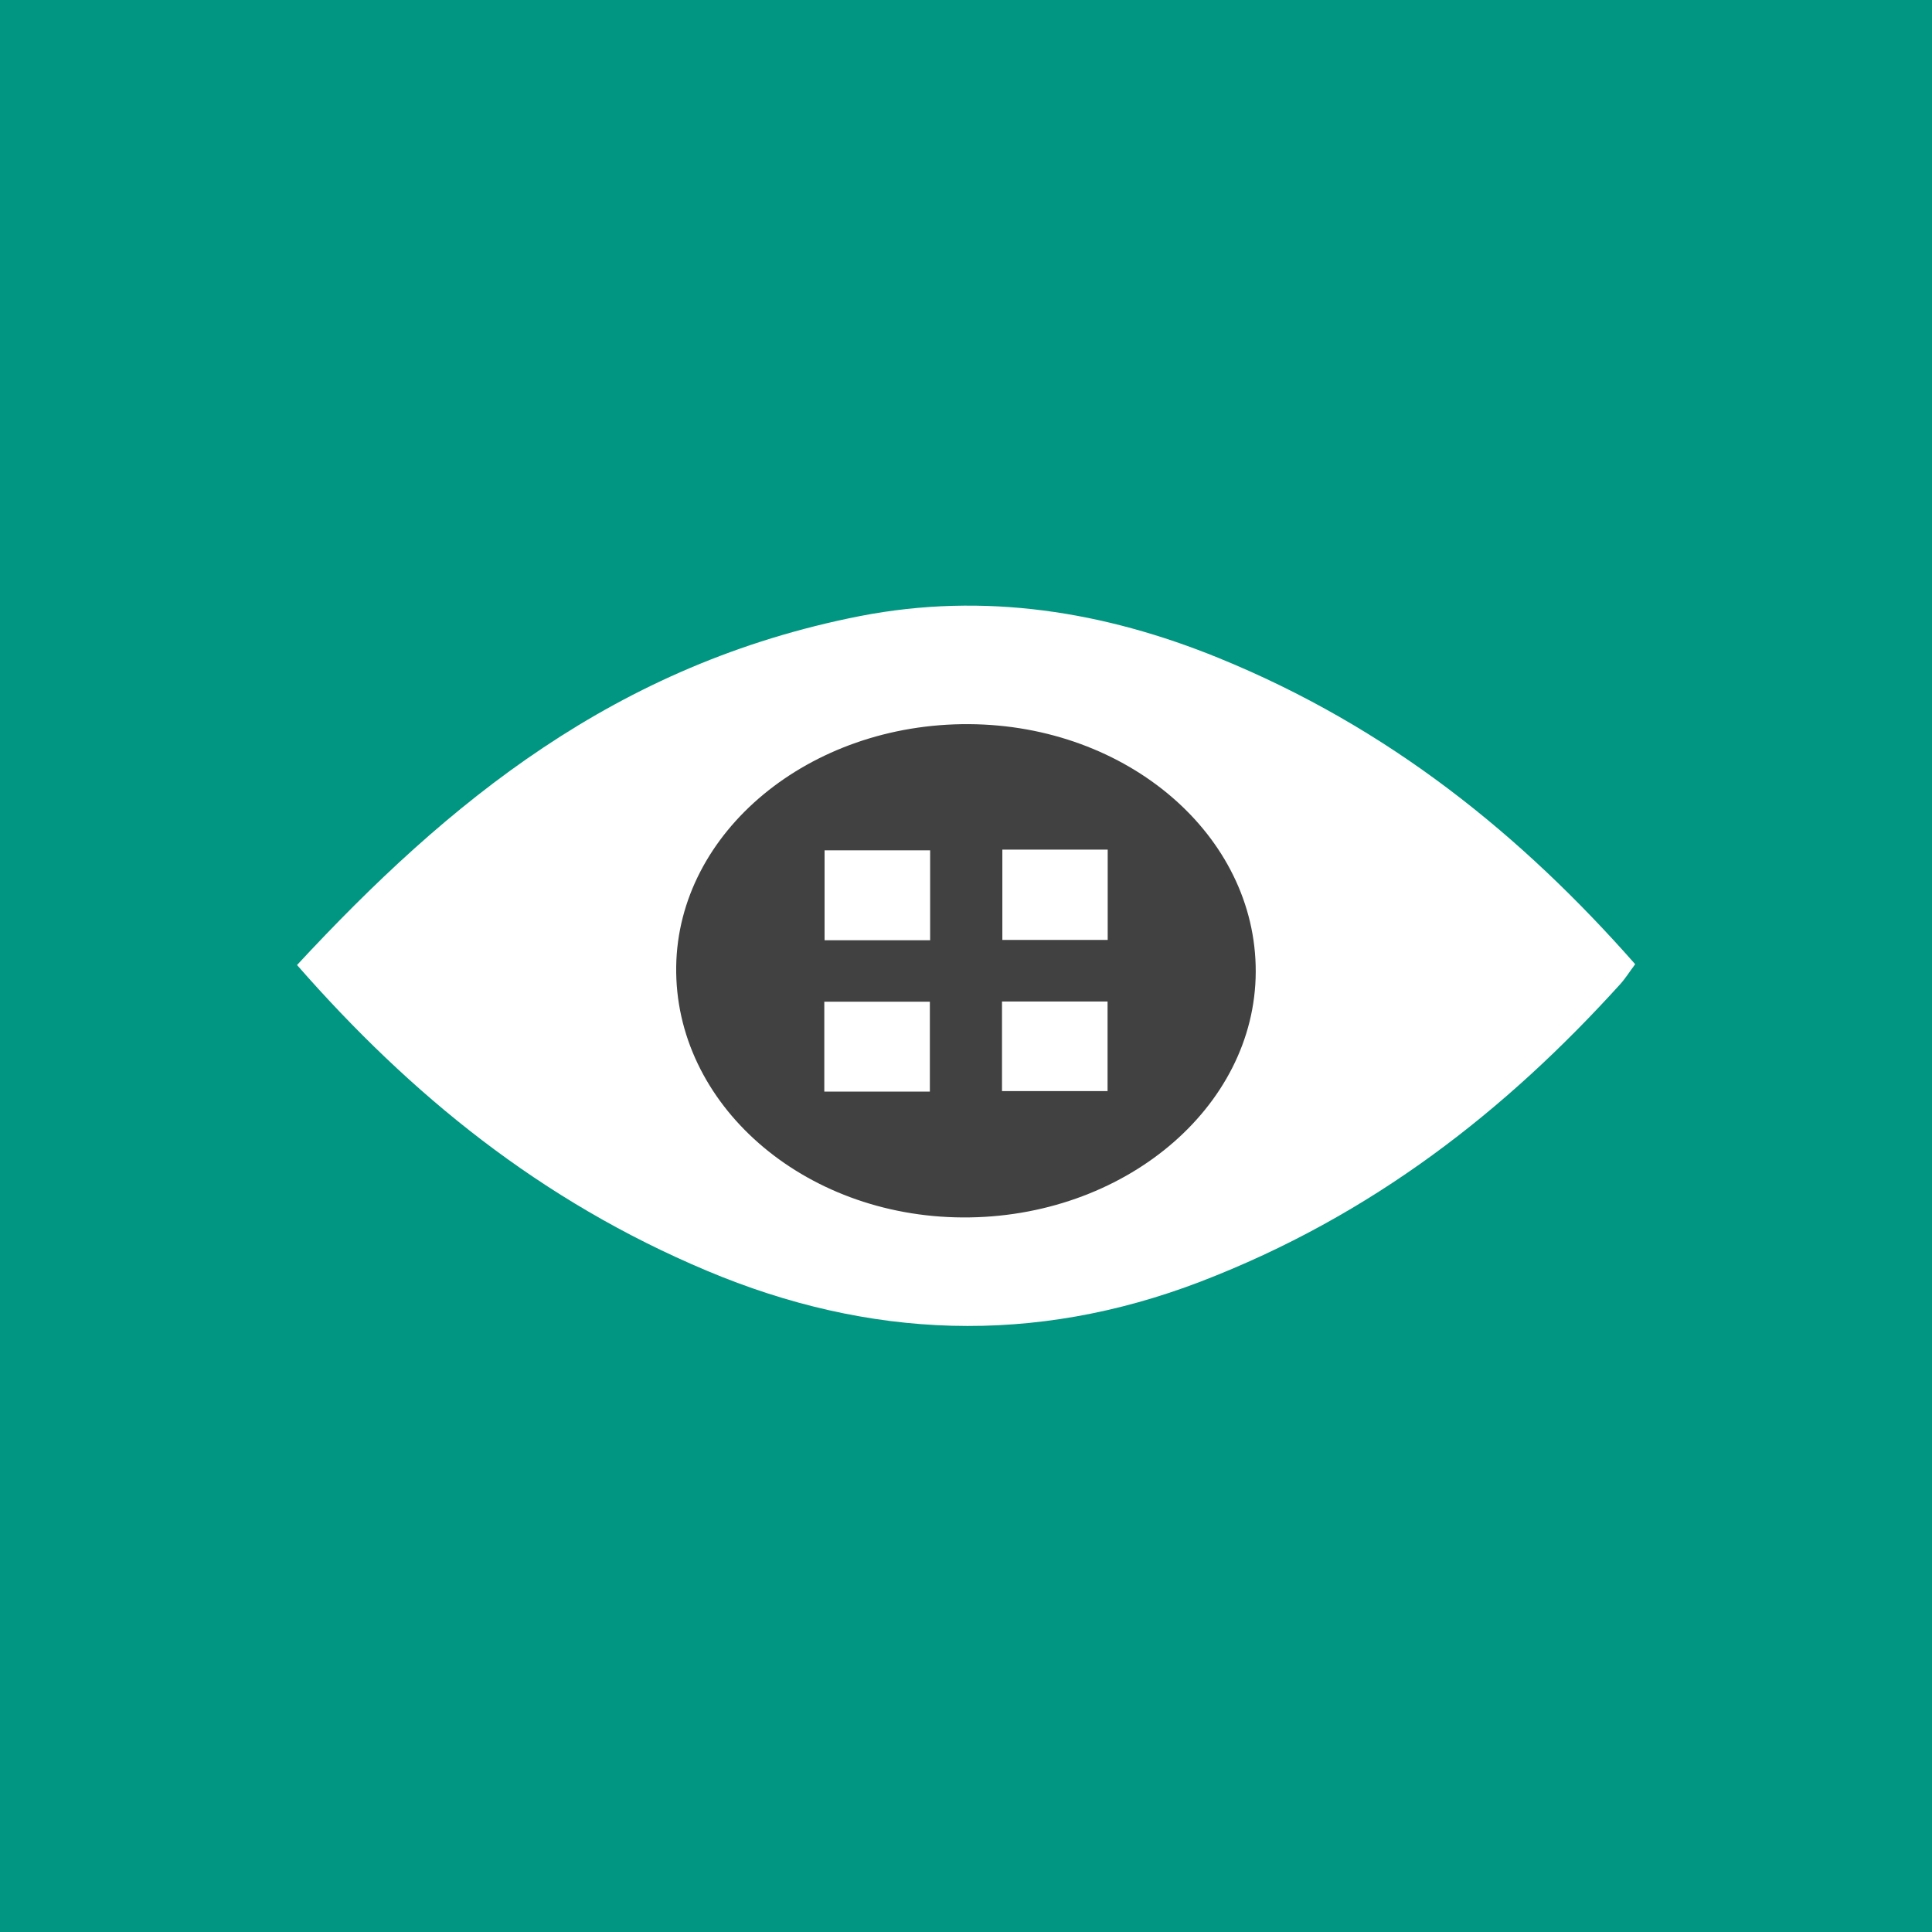 <svg id="Layer_1" data-name="Layer 1" xmlns="http://www.w3.org/2000/svg" viewBox="0 0 278 278"><defs><style>.cls-1{fill:#019681;}.cls-2{fill:#fff;}.cls-3{fill:#414142;}</style></defs><title>Icons</title><rect class="cls-1" x="-149" y="-548.25" width="8333.52" height="1634.65"/><rect class="cls-1" y="20.69" width="278" height="236.62"/><path class="cls-2" d="M175.26,94.64c-16.33-6.64-33.51-9.48-51.47-6-35.21,6.9-59.33,26.8-81.05,50.22,16.3,18.62,35,33.92,59,44,23.29,9.8,47,10.76,71,1.56,24.77-9.52,44-24.7,60.41-42.82,0.77-.86,1.37-1.83,2.14-2.86C219,120.24,199.89,104.66,175.26,94.64Z"/><path class="cls-3" d="M139.44,104.2c-23-.14-41.86,15.5-42.14,34.87-0.28,19.76,18.21,36,41.24,36.11s42.09-15.72,42.15-35.35S162.24,104.34,139.44,104.2Zm-5.64,52.87H118.61V144.14H133.8v12.93Zm0-21.78H118.65V122.36h15.19v12.93ZM159.37,157H144.18V144.11h15.19V157Zm0-21.75H144.23v-13h15.16v13Z"/></svg>